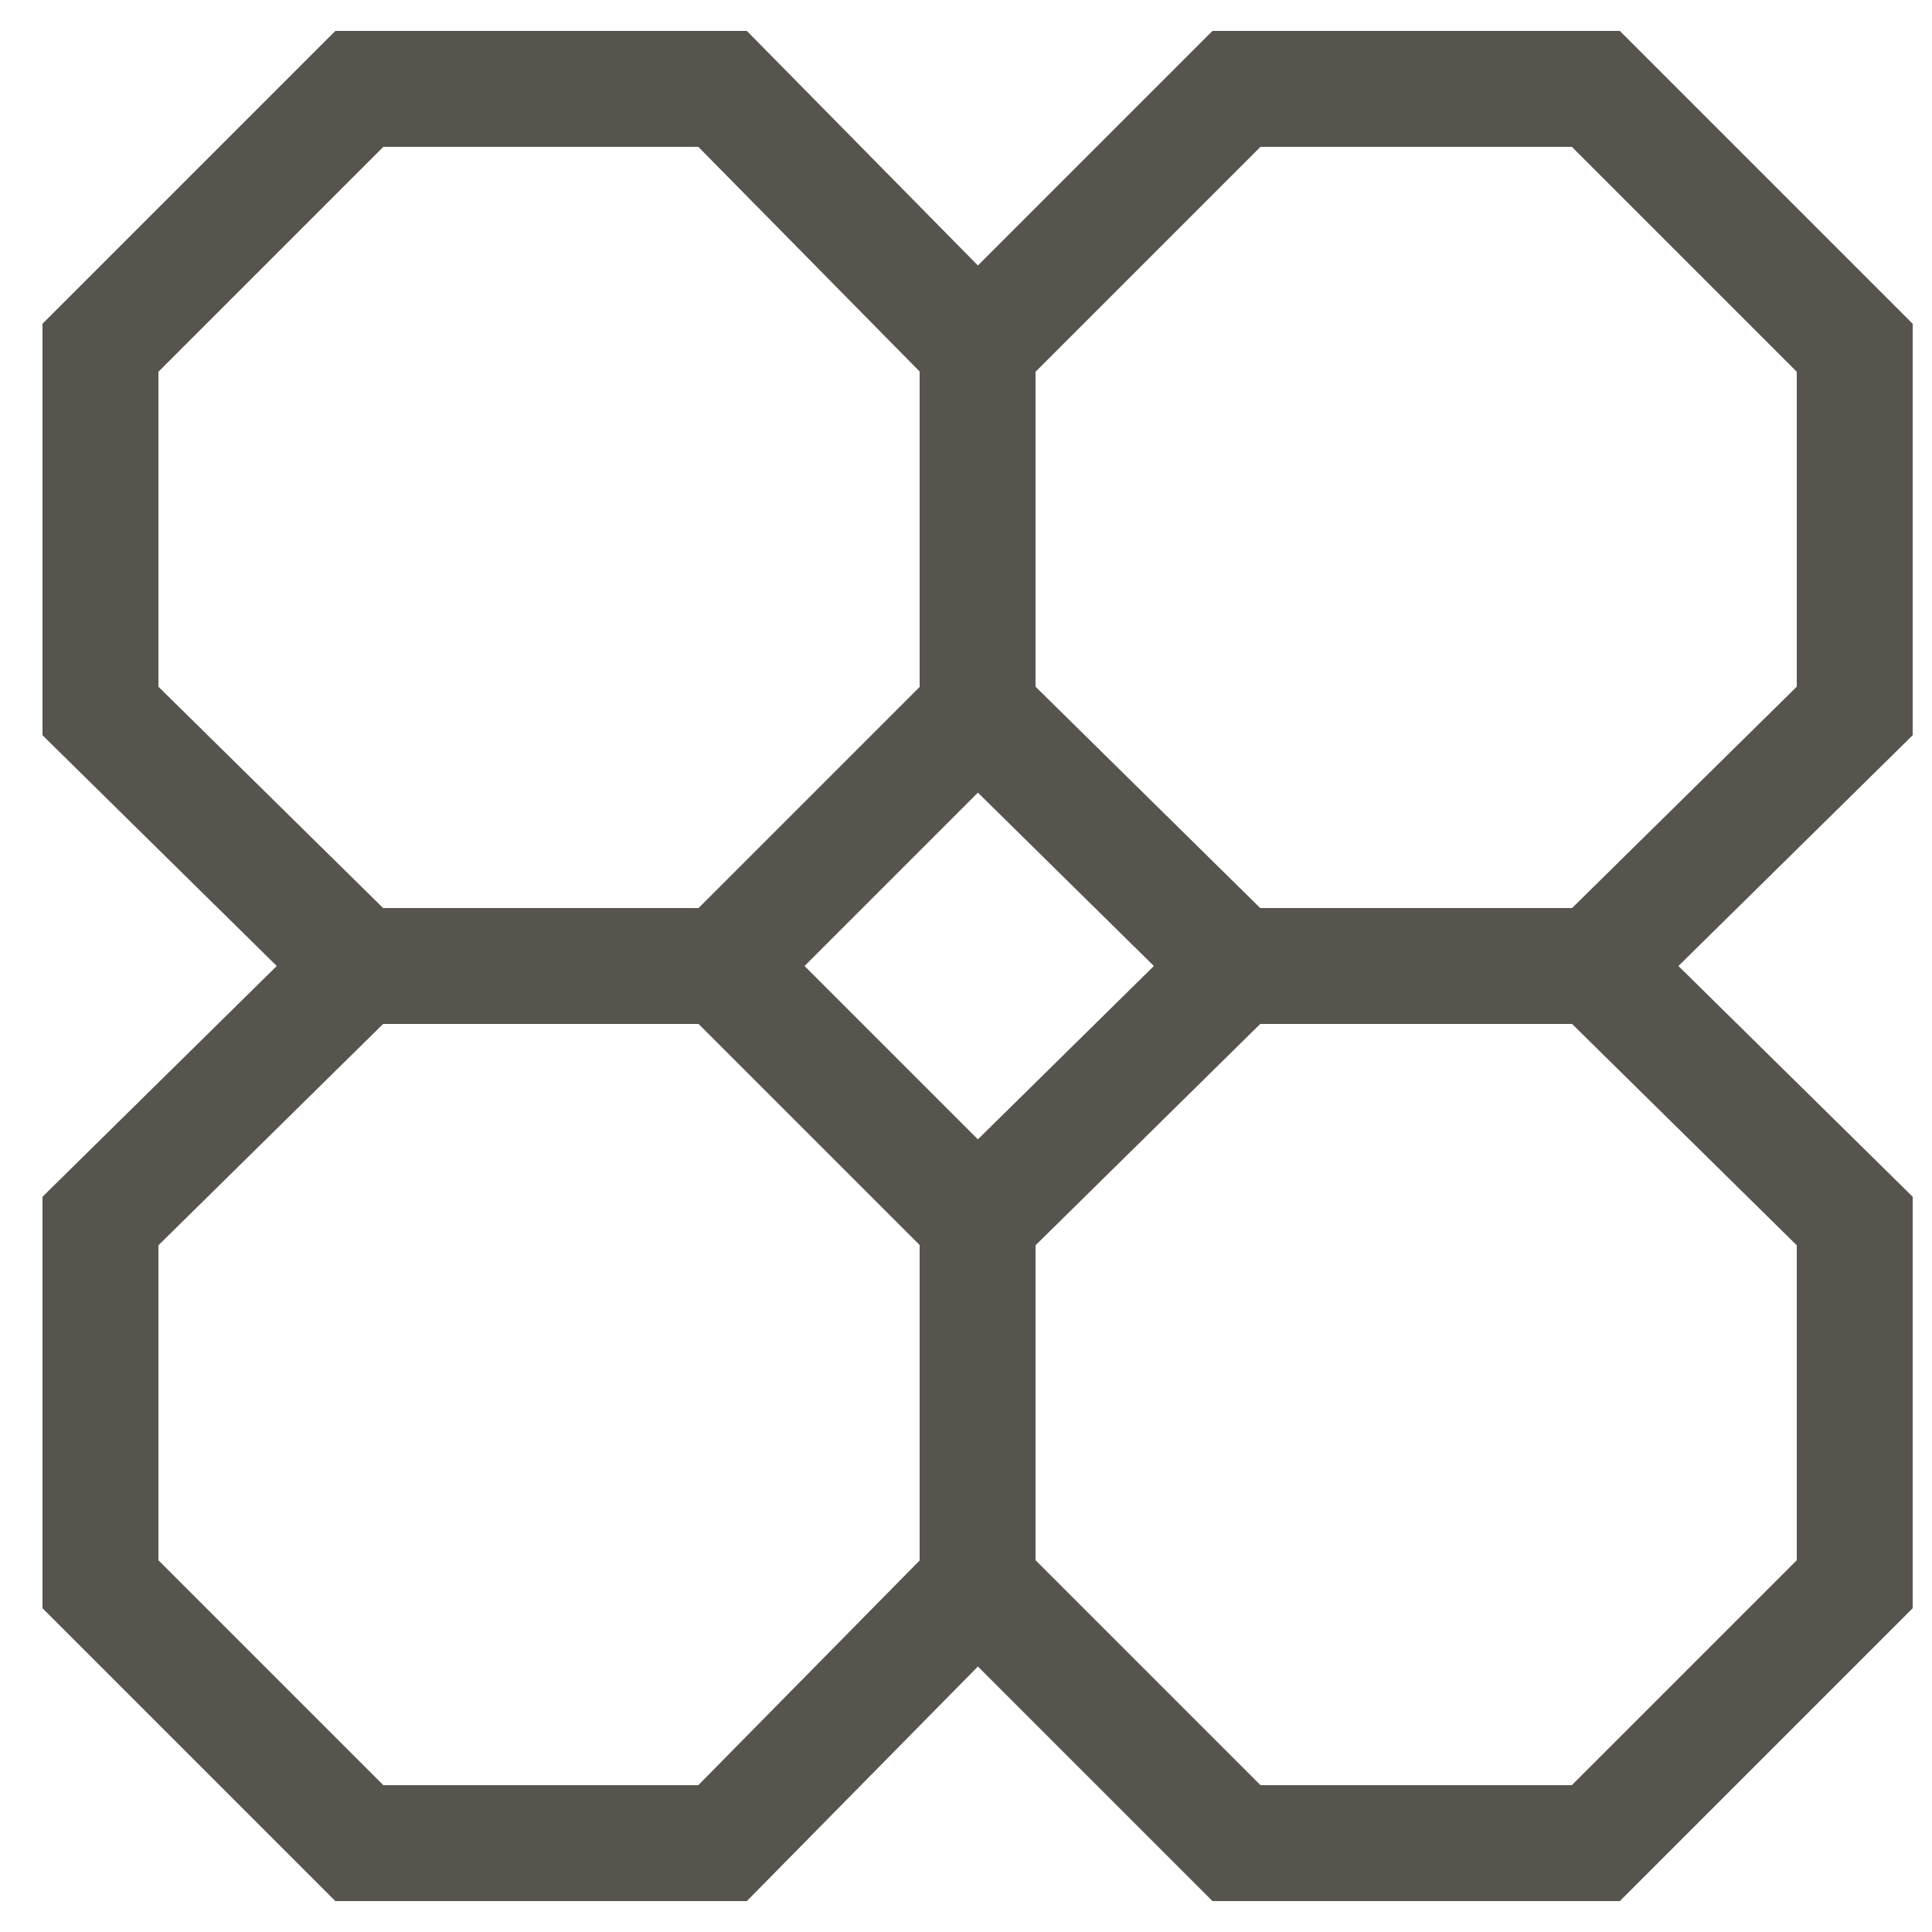 <?xml version="1.0" encoding="utf-8"?>
<!-- Generator: Adobe Illustrator 17.1.0, SVG Export Plug-In . SVG Version: 6.00 Build 0)  -->
<!DOCTYPE svg PUBLIC "-//W3C//DTD SVG 1.1//EN" "http://www.w3.org/Graphics/SVG/1.1/DTD/svg11.dtd">
<svg version="1.1" id="Layer_1" xmlns="http://www.w3.org/2000/svg" xmlns:xlink="http://www.w3.org/1999/xlink" x="0px" y="0px"
	 viewBox="0 0 50 50" enable-background="new 0 0 50 50" xml:space="preserve">
<g>
	<polygon fill="none" stroke="#56544D" stroke-width="3" stroke-miterlimit="10" points="9.3,25 2.6,18.4 2.6,9 9.3,2.3 18.7,2.3 
		25.3,9 25.3,18.4 18.7,25 	"/>
	<polygon fill="none" stroke="#56544D" stroke-width="3" stroke-miterlimit="10" points="32,25 25.3,18.4 25.3,9 32,2.3 41.3,2.3 
		48,9 48,18.4 41.3,25 	"/>
	<polygon fill="none" stroke="#56544D" stroke-width="3" stroke-miterlimit="10" points="9.3,47.7 2.6,41 2.6,31.6 9.3,25 18.7,25 
		25.3,31.6 25.3,41 18.7,47.7 	"/>
	<polygon fill="none" stroke="#56544D" stroke-width="3" stroke-miterlimit="10" points="32,47.7 25.3,41 25.3,31.6 32,25 41.3,25 
		48,31.6 48,41 41.3,47.7 	"/>
</g>
</svg>
